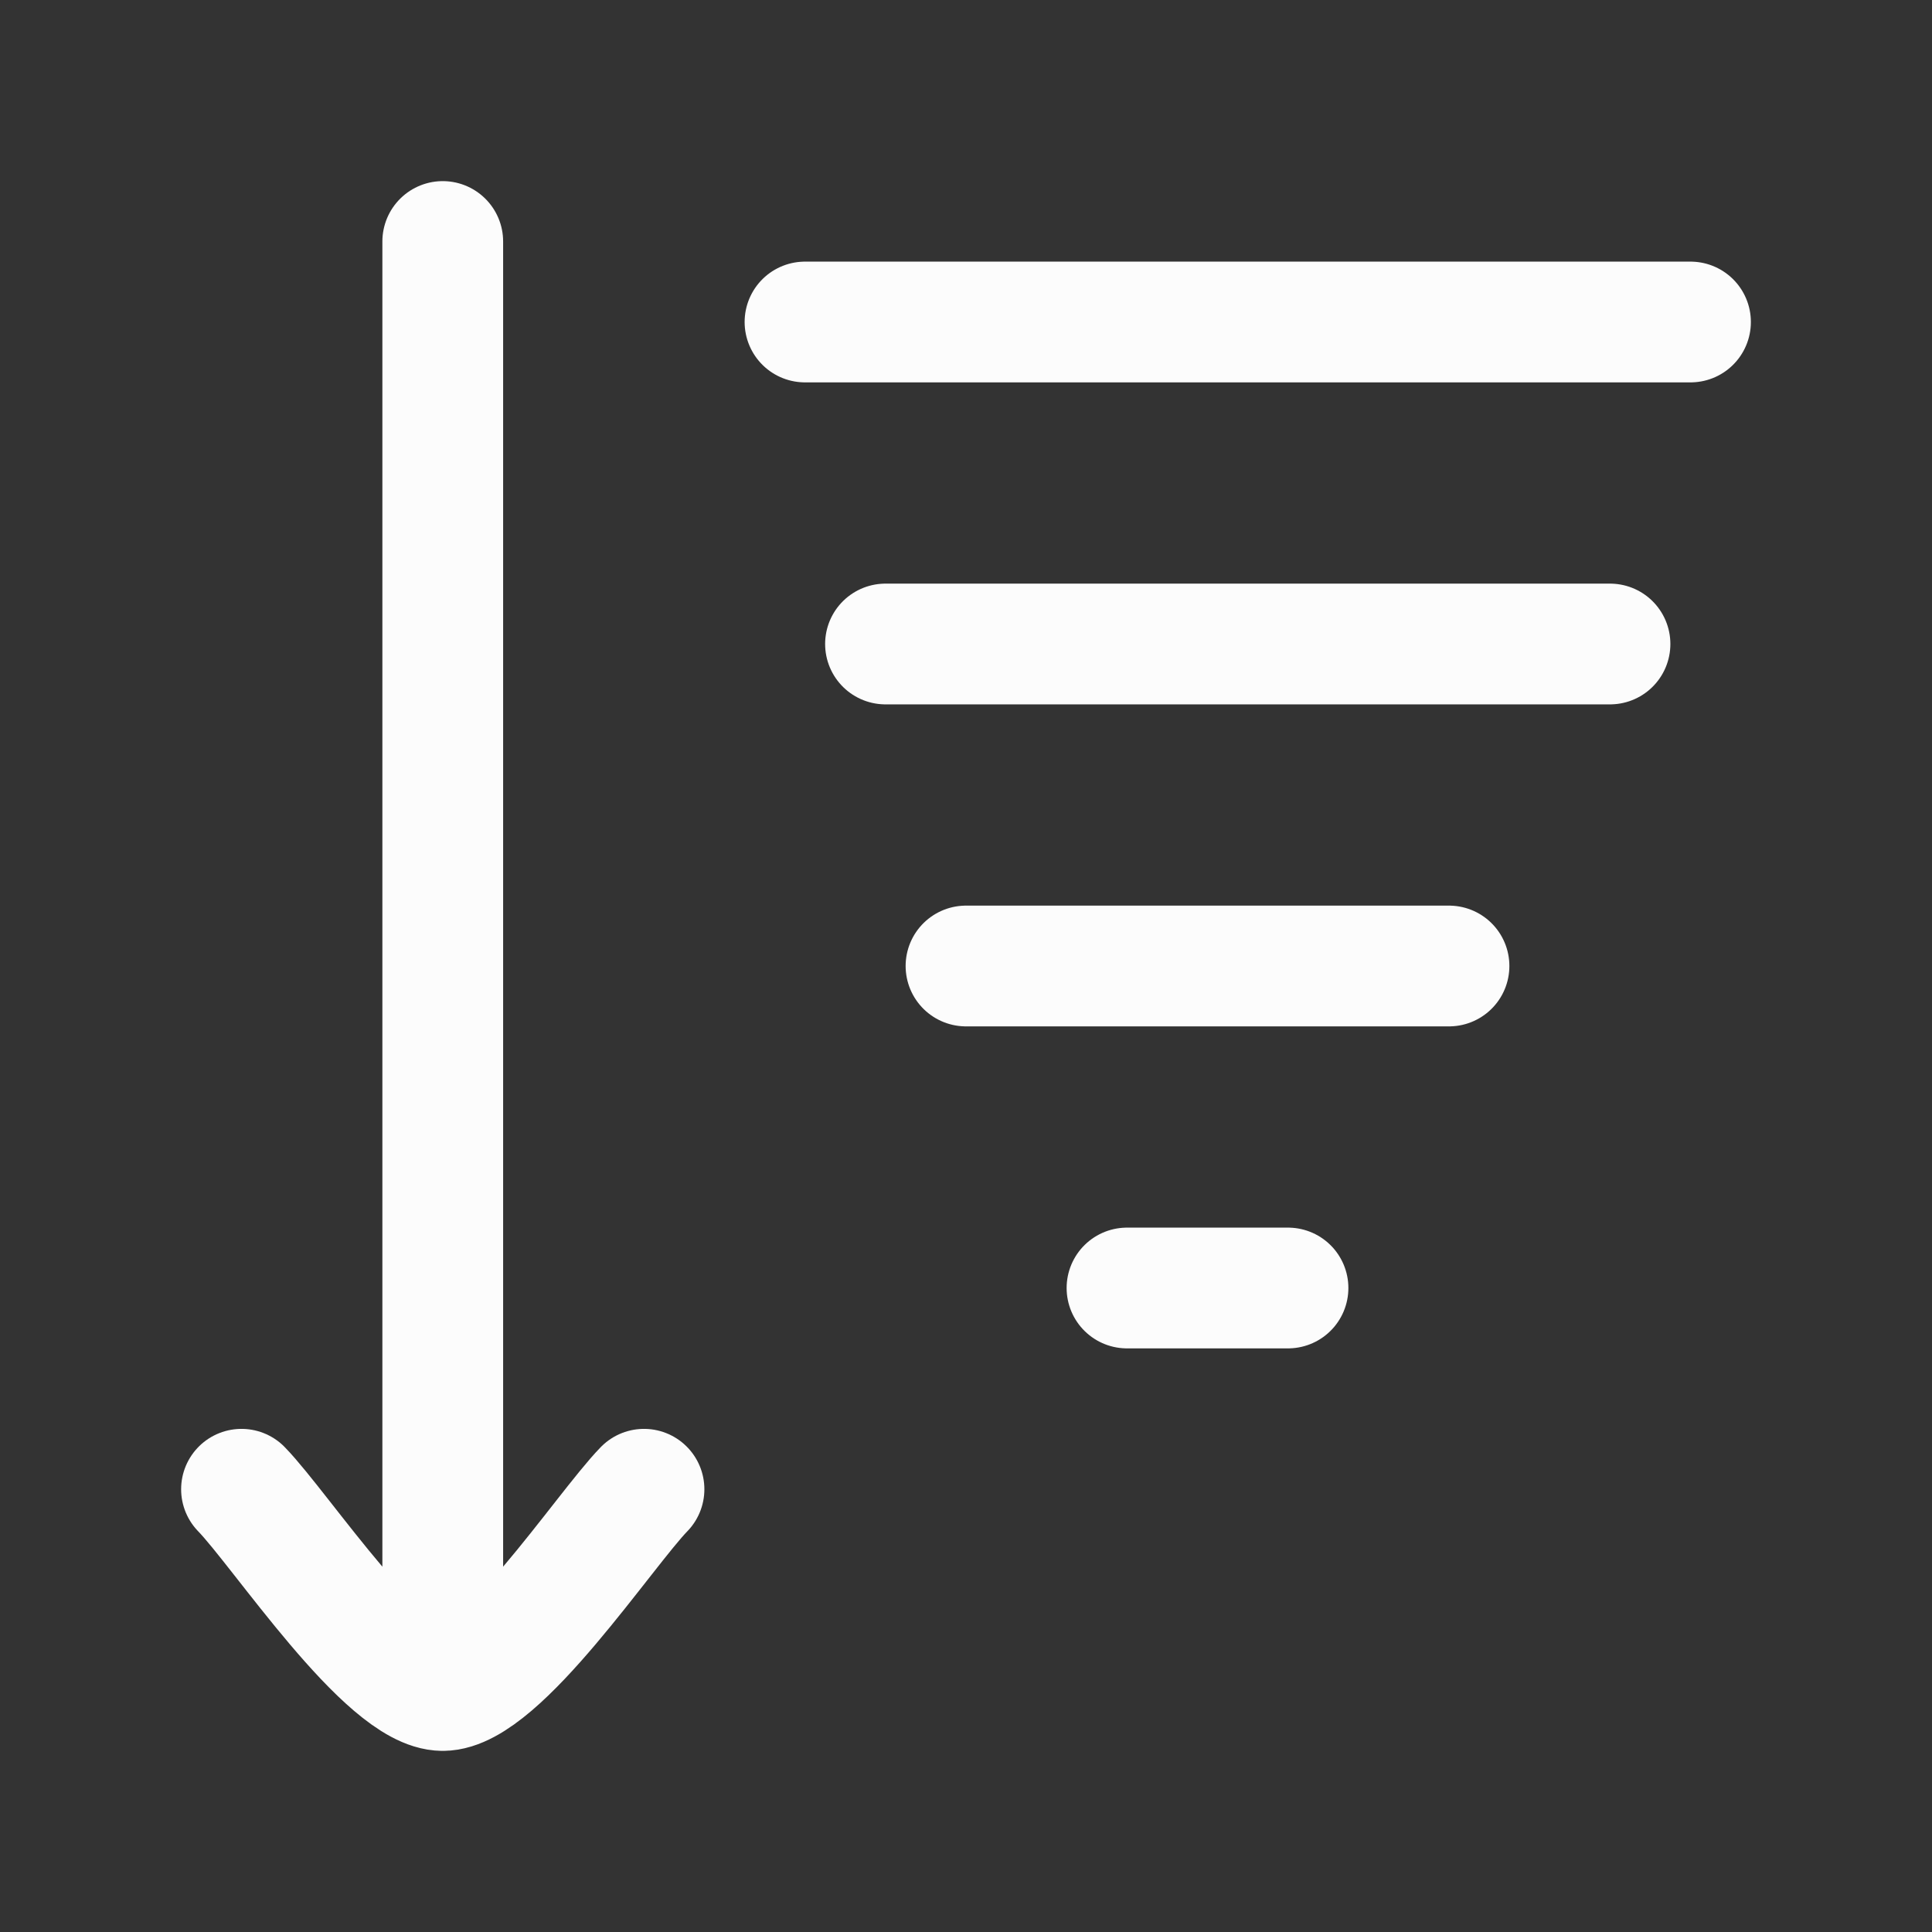 <svg width="24" height="24" viewBox="0 0 24 24" fill="none" xmlns="http://www.w3.org/2000/svg">
<rect x="0" y="0" width="24" height="24" fill="#333333" stroke="none"/>
<path d="M11 8H20" stroke="#FCFCFC" stroke-width="1.5" stroke-linecap="round" stroke-linejoin="round"/>
<path d="M12 12H18" stroke="#FCFCFC" stroke-width="1.5" stroke-linecap="round" stroke-linejoin="round"/>
<path d="M14 16H16" stroke="#FCFCFC" stroke-width="1.5" stroke-linecap="round" stroke-linejoin="round"/>
<path d="M10 4H21" stroke="#FCFCFC" stroke-width="1.5" stroke-linecap="round" stroke-linejoin="round"/>
<path d="M5.5 21V3M5.5 21C4.8 21 3.492 19.006 3 18.5M5.5 21C6.2 21 7.508 19.006 8 18.5" stroke="#FCFCFC" stroke-width="1.5" stroke-linecap="round" stroke-linejoin="round"/>
</svg>
